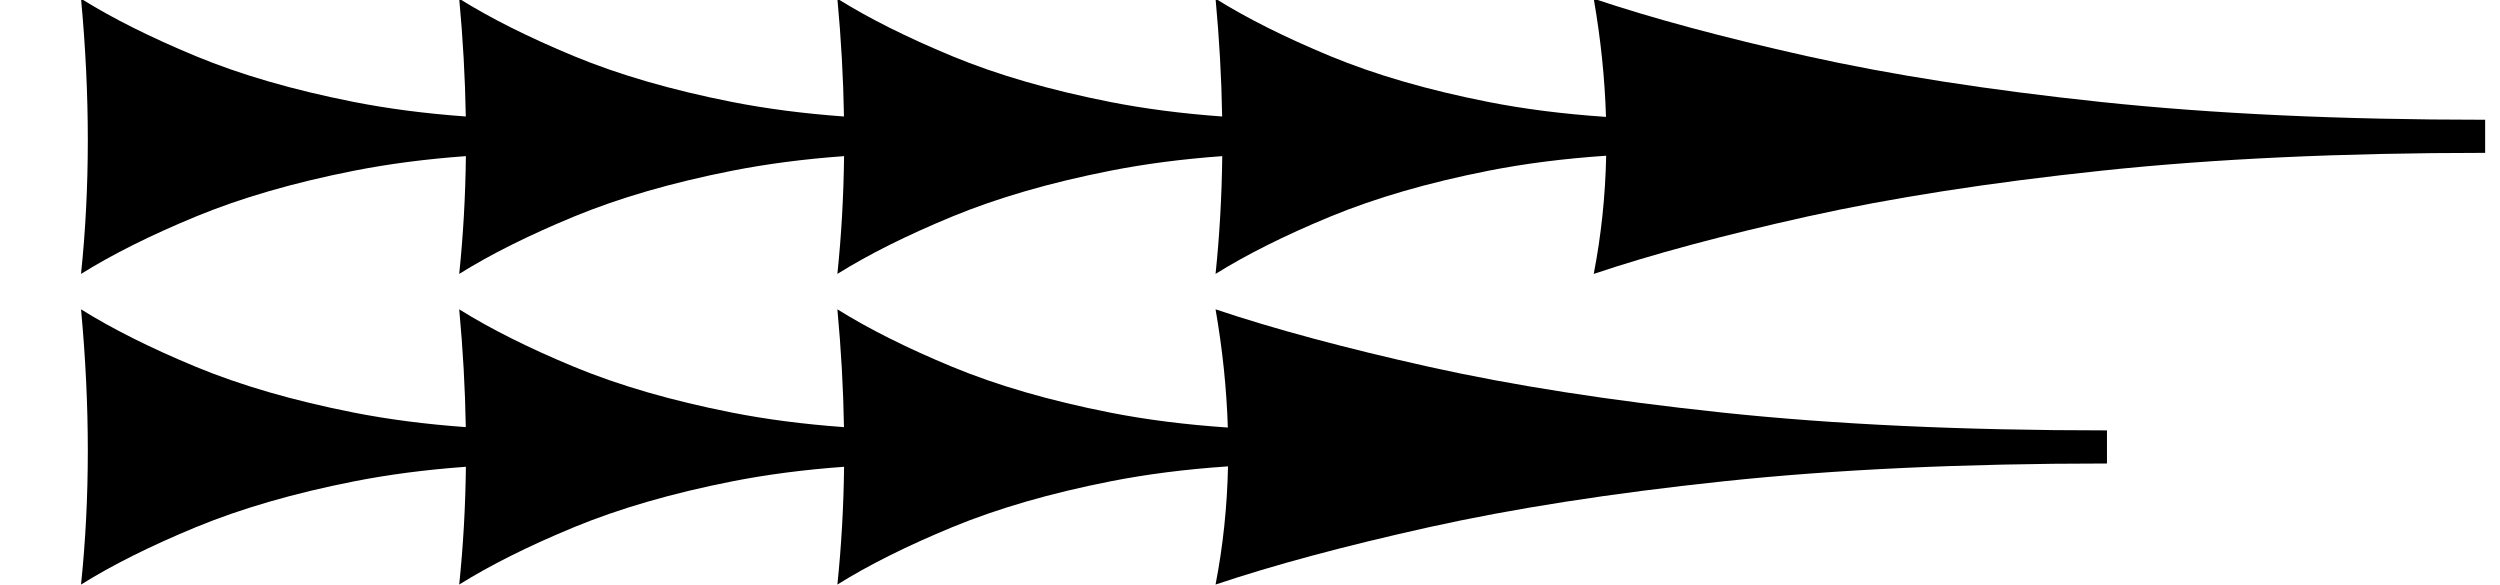 <?xml version="1.0" standalone="no"?>
<!DOCTYPE svg PUBLIC "-//W3C//DTD SVG 1.1//EN" "http://www.w3.org/Graphics/SVG/1.1/DTD/svg11.dtd" >
<svg xmlns="http://www.w3.org/2000/svg" xmlns:xlink="http://www.w3.org/1999/xlink" version="1.1" viewBox="0 0 1851 433">
   <path fill="currentColor"
d="M1560 343.173c-106.368 0 -201.061 4.403 -284.08 13.208s-155.66 20.126 -217.925 33.962c-62.264 13.837 -114.929 27.988 -157.995 42.453c5.519 -28.427 8.591 -57.593 9.219 -87.5c-31.262 2.114 -60.27 5.81 -87.023 11.085
c-44.654 8.805 -83.727 20.126 -117.217 33.962c-33.49 13.837 -61.818 27.988 -84.982 42.453c2.958 -28.331 4.609 -57.398 4.955 -87.201c-29.639 2.156 -57.224 5.752 -82.756 10.786c-44.654 8.805 -83.727 20.126 -117.217 33.962
c-33.49 13.837 -61.818 27.988 -84.982 42.453c2.958 -28.331 4.609 -57.398 4.955 -87.201c-29.639 2.156 -57.224 5.752 -82.756 10.786c-44.654 8.805 -83.727 20.126 -117.217 33.962c-33.49 13.837 -61.818 27.988 -84.982 42.453
c3.349 -32.076 5.023 -65.095 5.023 -99.057s-1.675 -68.868 -5.023 -104.717c23.164 14.464 51.422 28.615 84.773 42.453c33.351 13.836 72.353 25.157 117.007 33.962c25.591 5.045 53.289 8.646 83.097 10.8
c-0.476 -28.423 -2.101 -57.495 -4.877 -87.215c23.164 14.464 51.422 28.615 84.773 42.453c33.351 13.836 72.353 25.157 117.007 33.962c25.591 5.045 53.289 8.646 83.097 10.8c-0.476 -28.423 -2.101 -57.495 -4.877 -87.215
c23.164 14.464 51.422 28.615 84.773 42.453c33.351 13.836 72.353 25.157 117.007 33.962c26.789 5.281 55.89 8.979 87.3 11.094c-0.871 -28.517 -3.896 -57.687 -9.076 -87.509c43.066 14.464 95.601 28.615 157.606 42.453
c62.005 13.836 134.516 25.157 217.535 33.962c83.019 8.804 177.972 13.208 284.858 13.208v24.527zM1840 113.173c-106.368 0 -201.061 4.403 -284.08 13.208s-155.66 20.126 -217.925 33.962c-62.264 13.837 -114.929 27.988 -157.995 42.453
c5.519 -28.427 8.591 -57.593 9.219 -87.5c-31.261 2.115 -60.267 5.81 -87.019 11.085c-44.654 8.805 -83.727 20.126 -117.217 33.962c-33.49 13.837 -61.818 27.988 -84.982 42.453c2.958 -28.332 4.609 -57.398 4.955 -87.201
c-29.64 2.156 -57.227 5.752 -82.76 10.786c-44.654 8.805 -83.727 20.126 -117.217 33.962c-33.49 13.837 -61.818 27.988 -84.982 42.453c2.958 -28.331 4.609 -57.398 4.955 -87.201c-29.639 2.156 -57.224 5.752 -82.756 10.786
c-44.654 8.805 -83.727 20.126 -117.217 33.962c-33.49 13.837 -61.818 27.988 -84.982 42.453c2.958 -28.331 4.609 -57.398 4.955 -87.201c-29.639 2.156 -57.224 5.752 -82.756 10.786c-44.654 8.805 -83.727 20.126 -117.217 33.962
c-33.49 13.837 -61.818 27.988 -84.982 42.453c3.349 -32.076 5.023 -65.095 5.023 -99.057s-1.675 -68.868 -5.023 -104.717c23.164 14.464 51.422 28.615 84.773 42.453c33.351 13.836 72.353 25.157 117.007 33.962
c25.591 5.045 53.289 8.646 83.097 10.8c-0.476 -28.423 -2.101 -57.495 -4.877 -87.215c23.164 14.464 51.422 28.615 84.773 42.453c33.351 13.836 72.353 25.157 117.007 33.962c25.591 5.045 53.289 8.646 83.097 10.8
c-0.476 -28.423 -2.101 -57.495 -4.877 -87.215c23.164 14.464 51.422 28.615 84.773 42.453c33.351 13.836 72.353 25.157 117.007 33.962c25.592 5.046 53.292 8.646 83.101 10.801c-0.475 -28.424 -2.101 -57.496 -4.877 -87.216
c23.164 14.464 51.422 28.615 84.773 42.453c33.351 13.836 72.353 25.157 117.007 33.962c26.788 5.281 55.887 8.979 87.296 11.094c-0.871 -28.517 -3.896 -57.687 -9.076 -87.509c43.066 14.464 95.601 28.615 157.606 42.453
c62.005 13.836 134.516 25.157 217.535 33.962c83.019 8.804 177.972 13.208 284.858 13.208v24.527z" />
</svg>
